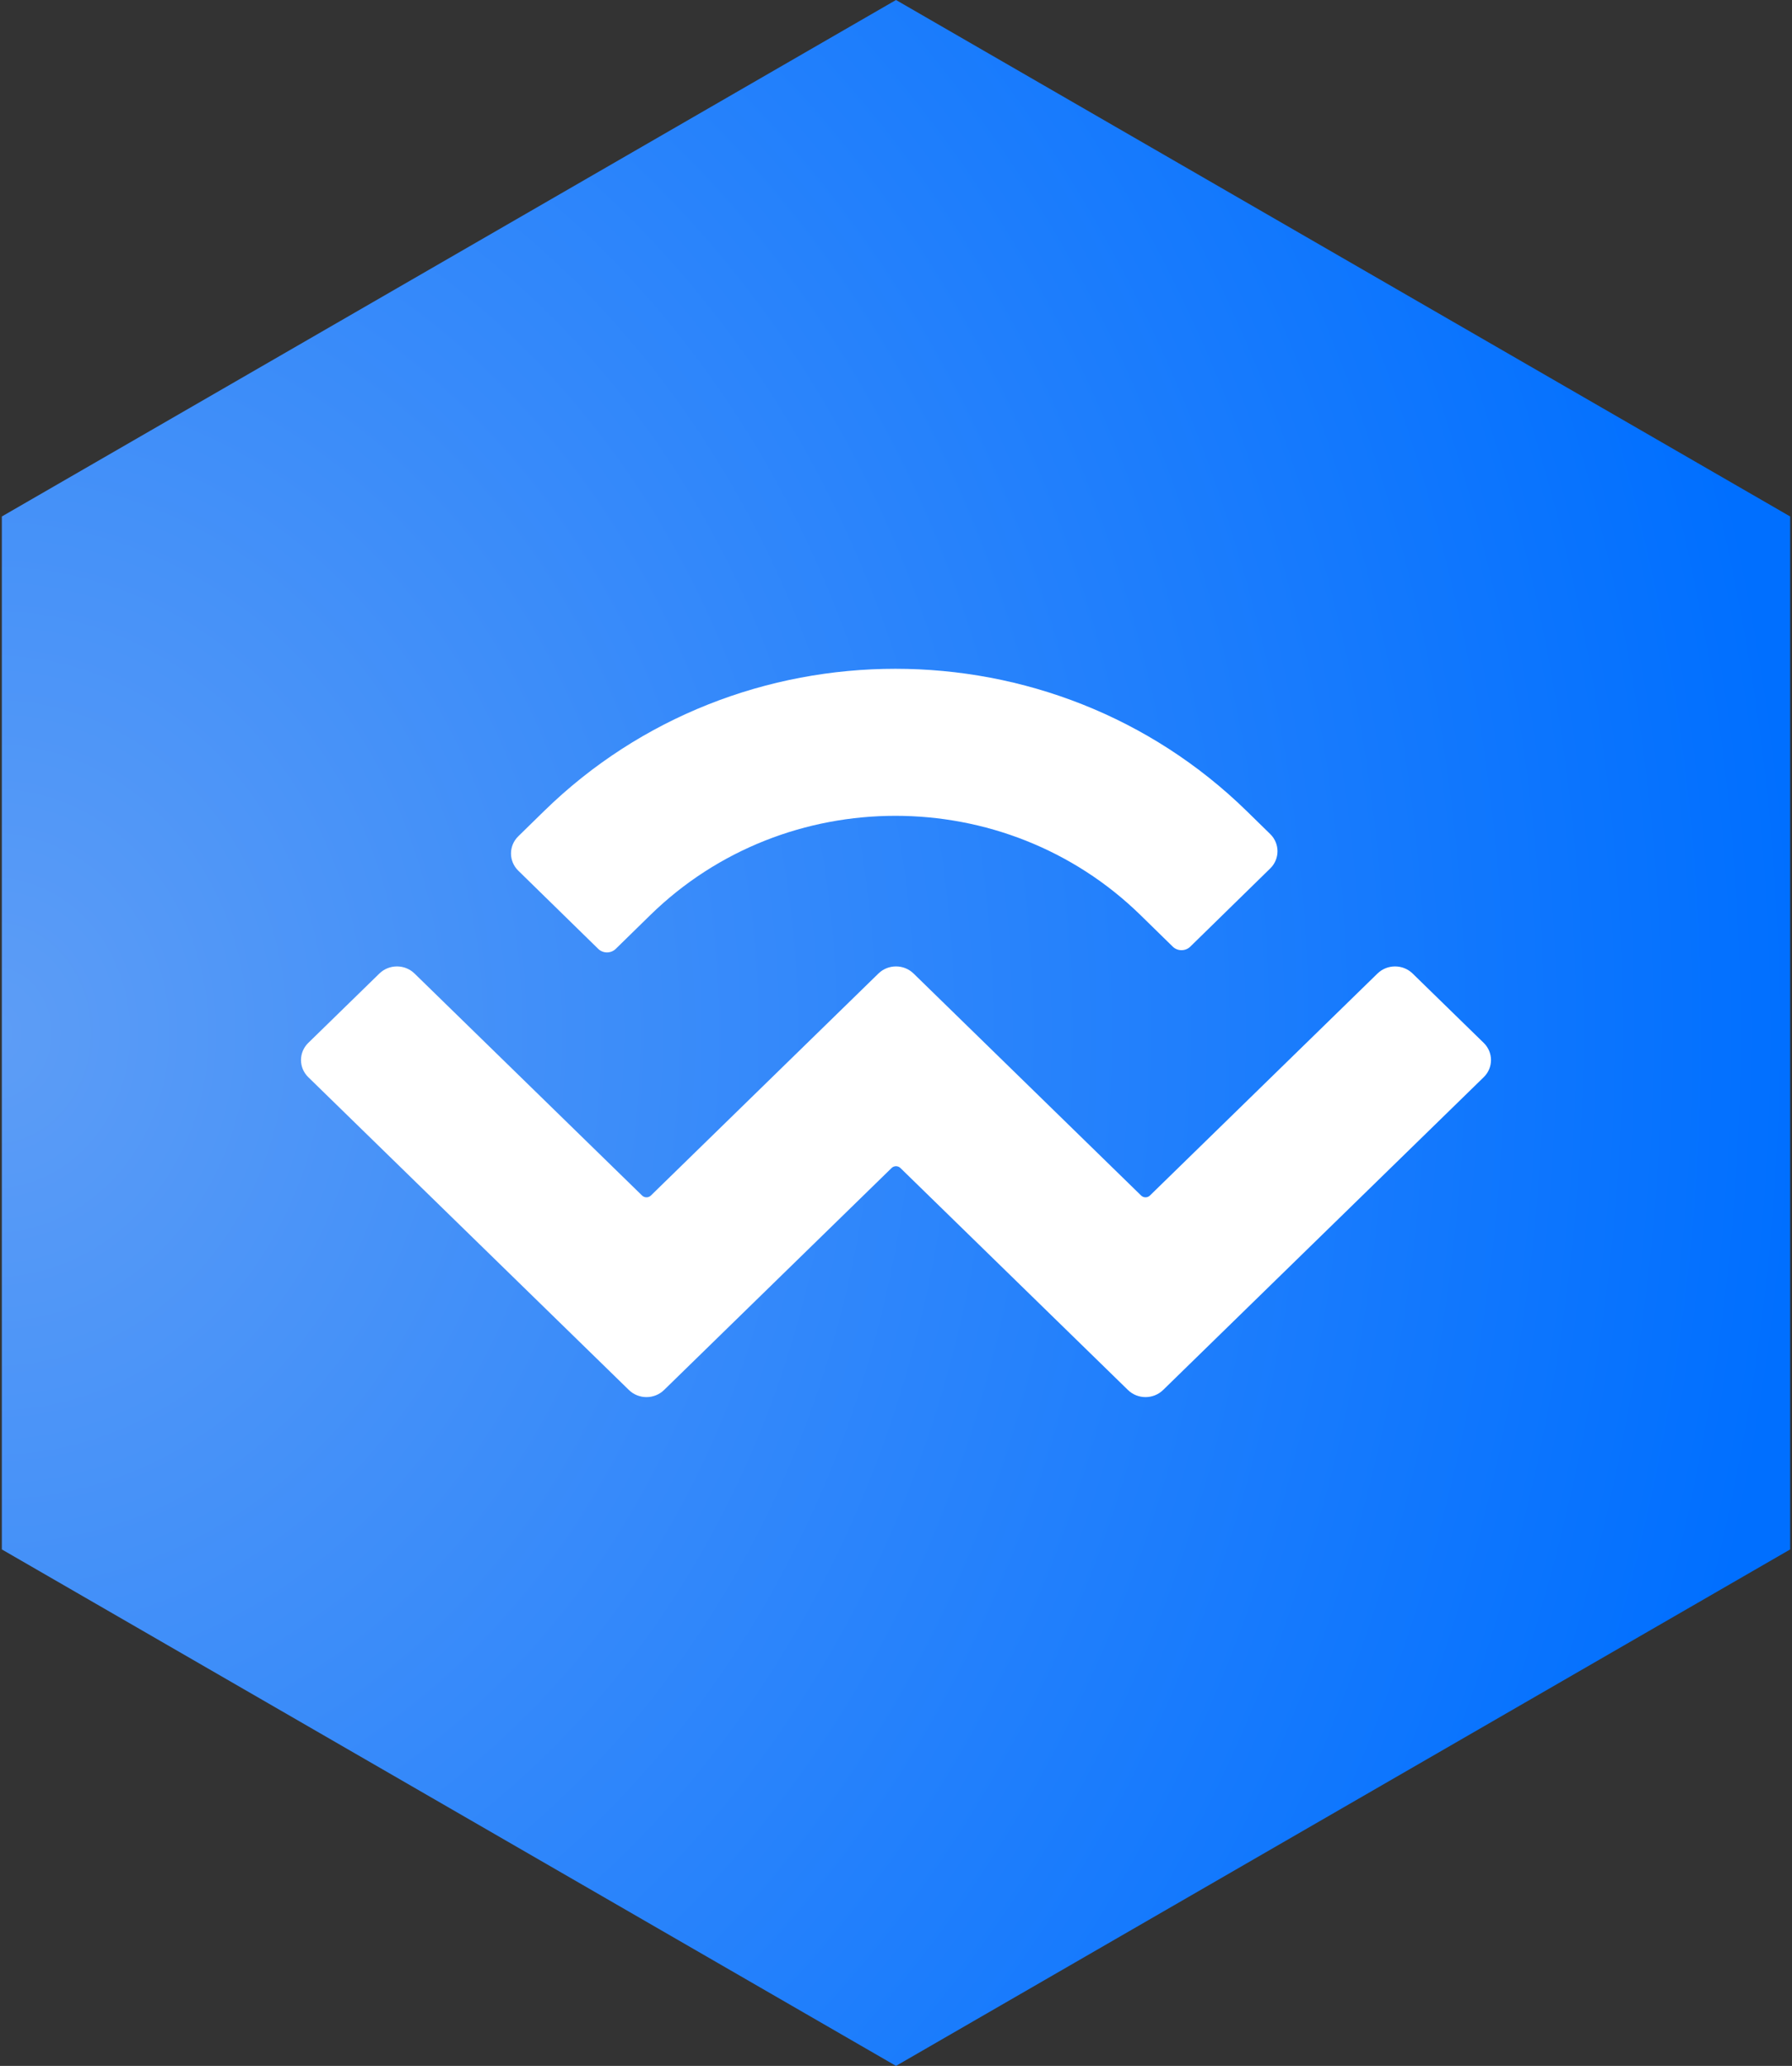 <?xml version="1.0" encoding="UTF-8"?>
<svg width="512px" height="590px" viewBox="0 0 512 590" version="1.1" xmlns="http://www.w3.org/2000/svg" xmlns:xlink="http://www.w3.org/1999/xlink">
    <rect x="0" y="0" width="512" height="590" fill="#333333" stroke="none"/>
    <!-- Generator: Sketch 52.6 (67491) - http://www.bohemiancoding.com/sketch -->
    <title>logo</title>
    <desc>Created with Sketch.</desc>
    <defs>
        <radialGradient cx="0%" cy="50%" fx="0%" fy="50%" r="100%" id="radialGradient-1">
            <stop stop-color="#5D9DF6" offset="0%"></stop>
            <stop stop-color="#006FFF" offset="100%"></stop>
        </radialGradient>
    </defs>
    <g id="Page-1" stroke="none" stroke-width="1" fill="none" fill-rule="evenodd">
        <g id="logo" transform="translate(-39, 0)">
            <polygon id="Polygon" fill="url(#radialGradient-1)" points="295 0 550.477 147.5 550.477 442.5 295 590 39.523 442.5 39.523 147.5"></polygon>
            <path d="M194.406,231.673 C249.866,177.442 339.785,177.442 395.245,231.673 L401.92,238.2 C404.693,240.912 404.693,245.308 401.92,248.019 L379.087,270.346 C377.701,271.702 375.453,271.702 374.066,270.346 L364.881,261.365 C326.191,223.532 263.461,223.532 224.77,261.365 L214.934,270.983 C213.547,272.339 211.299,272.339 209.913,270.983 L187.08,248.656 C184.307,245.945 184.307,241.549 187.08,238.837 L194.406,231.673 Z M442.604,278.029 L462.921,297.842 C465.693,300.546 465.693,304.929 462.921,307.633 L371.313,396.972 C368.541,399.676 364.046,399.676 361.273,396.972 C361.273,396.972 361.273,396.972 361.273,396.972 L296.256,333.565 C295.562,332.89 294.439,332.89 293.746,333.565 C293.746,333.565 293.746,333.565 293.746,333.565 L228.729,396.972 C225.957,399.676 221.462,399.676 218.69,396.972 C218.69,396.972 218.69,396.972 218.69,396.972 L127.079,307.632 C124.307,304.928 124.307,300.544 127.079,297.841 L147.396,278.028 C150.168,275.324 154.663,275.324 157.435,278.028 L222.454,341.436 C223.147,342.111 224.271,342.111 224.964,341.436 C224.964,341.436 224.964,341.436 224.964,341.436 L289.979,278.028 C292.751,275.324 297.246,275.324 300.019,278.028 C300.019,278.028 300.019,278.028 300.019,278.028 L365.037,341.436 C365.731,342.111 366.854,342.111 367.547,341.436 L432.565,278.029 C435.337,275.325 439.832,275.325 442.604,278.029 Z" id="WalletConnect" fill="#FFFFFF" fill-rule="nonzero"></path>
        </g>
    </g>
</svg>